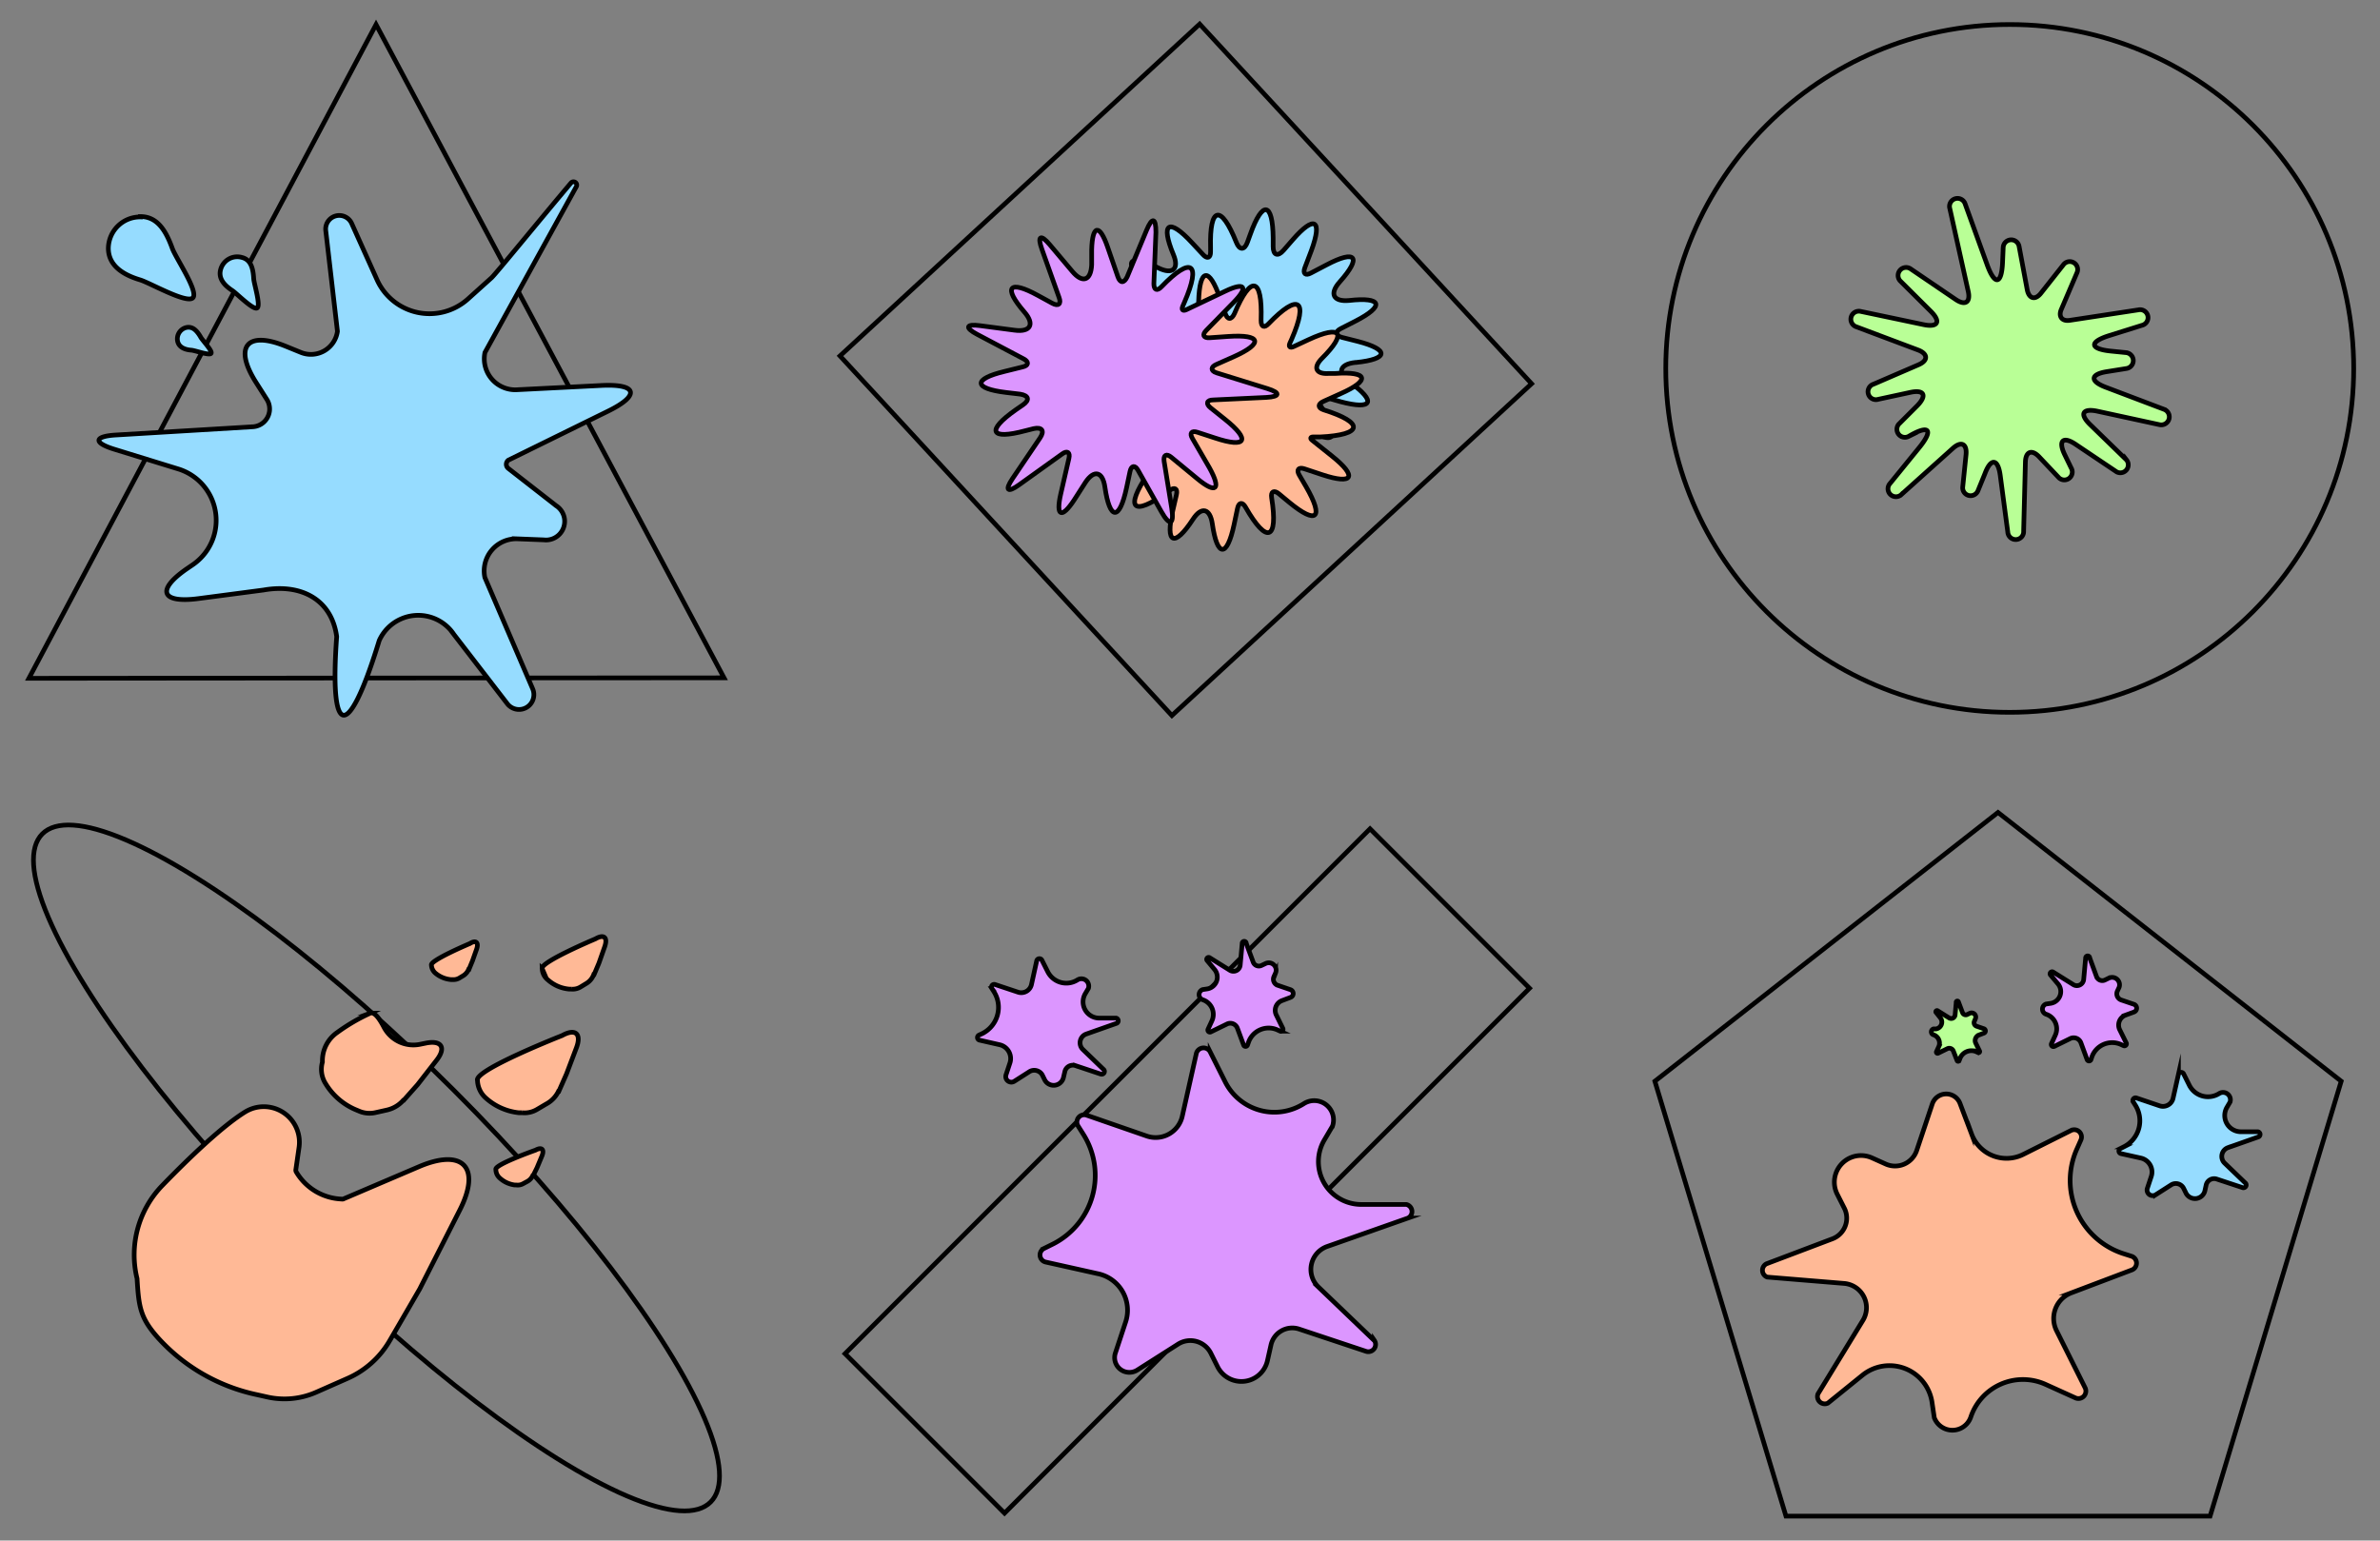 <svg xmlns="http://www.w3.org/2000/svg" viewBox="0 0 255.25 165.25">
	<rect x="0" y="0" width="255.25" height="165.25" fill="#808080" stroke="none"/>
	<defs>
		<style>.cls-1,.cls-2,.cls-3,.cls-8{fill:none;}.cls-1,.cls-2,.cls-3,.cls-4,.cls-5,.cls-6,.cls-7,.cls-8{stroke:#000;stroke-miterlimit:10;}.cls-1,.cls-2,.cls-3{stroke-width:0.25px;}.cls-2{stroke-dasharray:11.57 11.57;}.cls-3{stroke-dasharray:11.77 11.77;}.cls-4{fill:#96dcff;}.cls-4,.cls-5,.cls-6,.cls-7,.cls-8{stroke-width:0.5px;}.cls-5{fill:#dc96ff;}.cls-6{fill:#b9ff96;}.cls-7{fill:#ffb996;}
		</style>
	</defs>

	<title>All_splat_icons</title>

	<g id="AllSplat">
		<path id="blue" class="cls-4" d="M262.85,144.76l-2.72-.9a.88.88,0,0,0-1.15.65l-.14.64a1.09,1.09,0,0,1-2,.25l-.27-.55a.94.94,0,0,0-1.34-.37l-1.66,1.06a.6.6,0,0,1-.89-.7l.41-1.24a1.53,1.53,0,0,0-1.12-2l-2.11-.47a.29.29,0,0,1-.06-.55l.35-.18a3.13,3.13,0,0,0,1.24-4.47l-.21-.33a.29.29,0,0,1,.34-.44L254,136a1.11,1.11,0,0,0,1.44-.82l.57-2.54a.3.3,0,0,1,.56-.07l.61,1.22a2.24,2.24,0,0,0,3.2.89h0a.79.79,0,0,1,1.17.91l-.33.56a1.74,1.74,0,0,0,1.5,2.63h1.81a.29.29,0,0,1,.07.55l-3.29,1.16a1,1,0,0,0-.36,1.64l2.27,2.18A.3.3,0,0,1,262.85,144.76Z" transform="translate(-22.38 -17.38)"/>
		<path id="purple" class="cls-5" d="M246.5,120.14l.73,2a.66.66,0,0,0,.91.36l.43-.21a.8.8,0,0,1,1.08,1l-.19.41a.7.7,0,0,0,.4.94l1.38.47a.44.44,0,0,1,0,.83l-.9.33a1.14,1.14,0,0,0-.63,1.56l.71,1.43a.22.22,0,0,1-.29.29l-.26-.12a2.31,2.31,0,0,0-3.15,1.35l-.09.27a.22.22,0,0,1-.41,0l-.67-1.82a.83.83,0,0,0-1.13-.45l-1.73.85a.23.23,0,0,1-.3-.3l.42-.91a1.65,1.65,0,0,0-1-2.25h0a.58.58,0,0,1,0-1.09l.48-.07a1.28,1.28,0,0,0,.82-2.07l-.84-1a.22.22,0,0,1,.29-.3l2.18,1.36a.73.73,0,0,0,1.11-.55l.21-2.31A.22.22,0,0,1,246.5,120.14Z" transform="translate(-22.38 -17.38)"/>
		<path id="green" class="cls-6" d="M232.42,124.85l.43,1.14a.37.37,0,0,0,.52.21l.25-.12a.45.45,0,0,1,.61.6l-.1.24a.4.4,0,0,0,.23.54l.79.27a.25.25,0,0,1,0,.47l-.52.2a.64.64,0,0,0-.35.89l.4.82a.12.12,0,0,1-.16.17l-.16-.07a1.31,1.31,0,0,0-1.8.78l-.06.15a.12.12,0,0,1-.23,0l-.39-1a.47.47,0,0,0-.65-.27l-1,.49a.13.13,0,0,1-.17-.17l.24-.52a.94.94,0,0,0-.56-1.29h0a.33.33,0,0,1,0-.63l.27,0a.74.74,0,0,0,.47-1.19l-.48-.6a.13.13,0,0,1,.17-.17l1.25.78a.42.42,0,0,0,.64-.32l.12-1.33A.12.12,0,0,1,232.42,124.85Z" transform="translate(-22.38 -17.38)"/>
		<path id="orange" class="cls-7" d="M211.84,152.94l7.08-2.68a2.37,2.37,0,0,0,1.27-3.26l-.78-1.54a2.86,2.86,0,0,1,3.73-3.88l1.47.66a2.45,2.45,0,0,0,3.34-1.47l1.65-4.93a1.58,1.58,0,0,1,3-.06l1.22,3.22a4,4,0,0,0,5.59,2.19l5.09-2.55a.78.78,0,0,1,1.06,1l-.42.95A8.25,8.25,0,0,0,250,151.82l1,.32a.78.78,0,0,1,0,1.47l-6.47,2.45a2.94,2.94,0,0,0-1.59,4.06l3.07,6.14a.8.8,0,0,1-1,1.09l-3.27-1.48a5.9,5.9,0,0,0-8,3.52h0a2.08,2.08,0,0,1-3.91.07l-.25-1.69a4.61,4.61,0,0,0-7.45-2.88l-3.71,3a.78.78,0,0,1-1.06-1l4.79-7.84a2.61,2.61,0,0,0-2-4l-8.25-.68A.78.78,0,0,1,211.84,152.94Z" transform="translate(-22.38 -17.38)"/>
		<polygon class="cls-8" points="214.28 87.15 251.09 115.98 237.03 162.63 191.54 162.63 177.48 115.98 214.28 87.15"/>
	</g>

	<g id="PurpSplat">
		<rect class="cls-8" x="109.89" y="130.89" width="79.63" height="24.19" transform="translate(-79.63 130.36) rotate(-45)"/>
		<path id="purple-2" data-name="purple" class="cls-5" d="M140.45,132.6l-2.72-.91a.88.88,0,0,0-1.15.65l-.15.64a1.08,1.08,0,0,1-2,.25l-.27-.55a1,1,0,0,0-1.34-.37l-1.66,1.06a.6.6,0,0,1-.89-.69l.41-1.24a1.52,1.52,0,0,0-1.12-2l-2.11-.48a.29.29,0,0,1-.07-.55l.36-.17a3.14,3.14,0,0,0,1.24-4.48l-.21-.33a.29.29,0,0,1,.34-.44l2.49.83A1.12,1.12,0,0,0,133,123l.56-2.54a.3.3,0,0,1,.57-.07l.61,1.21a2.23,2.23,0,0,0,3.2.89h0a.79.79,0,0,1,1.17.91l-.33.56a1.74,1.74,0,0,0,1.5,2.63h1.81a.3.3,0,0,1,.07.55l-3.29,1.16a1,1,0,0,0-.36,1.65l2.26,2.18A.3.3,0,0,1,140.45,132.6Zm15.15-14-.21,2.3a.73.73,0,0,1-1.11.56l-2.18-1.36a.21.21,0,0,0-.28.29l.83,1a1.28,1.28,0,0,1-.82,2.07l-.47.07a.58.58,0,0,0,0,1.09h0a1.65,1.65,0,0,1,1,2.25l-.42.91a.22.22,0,0,0,.3.29l1.72-.84a.81.81,0,0,1,1.13.45l.67,1.81a.22.22,0,0,0,.41,0l.1-.28a2.29,2.29,0,0,1,3.14-1.34l.26.12a.22.22,0,0,0,.29-.3l-.7-1.43a1.12,1.12,0,0,1,.62-1.55l.9-.34a.44.44,0,0,0,0-.83l-1.37-.47a.69.69,0,0,1-.4-.94l.18-.4a.79.79,0,0,0-1.07-1l-.44.21a.65.65,0,0,1-.9-.36l-.74-2A.22.22,0,0,0,155.6,118.57Zm14.17,42.58-6-5.75a2.61,2.61,0,0,1,.94-4.34l8.67-3.05a.78.78,0,0,0-.18-1.46h-4.78a4.59,4.59,0,0,1-4-6.93l.87-1.48a2.07,2.07,0,0,0-3.08-2.4h0a5.9,5.9,0,0,1-8.43-2.34l-1.61-3.21a.8.8,0,0,0-1.49.18l-1.5,6.7a2.93,2.93,0,0,1-3.79,2.15L138.9,137a.78.78,0,0,0-.9,1.16l.55.87a8.25,8.25,0,0,1-3.27,11.81l-.93.46a.78.78,0,0,0,.18,1.46l5.56,1.24a4,4,0,0,1,3,5.22L142,162.52a1.58,1.58,0,0,0,2.34,1.83l4.39-2.79a2.46,2.46,0,0,1,3.52,1l.72,1.44a2.86,2.86,0,0,0,5.34-.66l.38-1.69a2.34,2.34,0,0,1,3-1.71l7.18,2.39A.78.78,0,0,0,169.77,161.15Z" transform="translate(-22.38 -17.38)"/>
	</g>

	<g id="OrangeSplat">
		<ellipse class="cls-8" cx="62.75" cy="142.66" rx="11.76" ry="50.68" transform="translate(-104.87 68.78) rotate(-45)"/>
		<path id="orange-2" data-name="orange" class="cls-7" d="M59.67,165.23l-3.4,1.5a8.43,8.43,0,0,1-5.15.52L50,167a19.85,19.85,0,0,1-10.68-6.12c-1.91-2.14-2.06-3.34-2.24-6.35a10.69,10.69,0,0,1,2.72-10c2.79-2.88,6.43-6.37,8.88-7.88h0a3.82,3.82,0,0,1,5.77,3.81l-.34,2.37a.37.37,0,0,0,.05.27A5.92,5.92,0,0,0,59,146a.57.57,0,0,0,.18,0l8.15-3.48c4.71-2,6.68.09,4.36,4.66l-4.3,8.47s-1.85,3.2-3.28,5.65A9.76,9.76,0,0,1,59.67,165.23Zm6-29.82,1.5-1.69,2-2.57c1.1-1.38.58-2.23-1.15-1.87l-.59.12a3.56,3.56,0,0,1-3.88-1.85c-.47-.89-1-1.66-1.46-1.49h0a20.25,20.25,0,0,0-3.53,2.06,3.69,3.69,0,0,0-1.6,3.18,2.86,2.86,0,0,0,.31,2.27,6.93,6.93,0,0,0,3.22,2.83l.36.15a2.86,2.86,0,0,0,1.78.18l1.25-.28A3.31,3.31,0,0,0,65.63,135.41Zm20.43-13.5.51-1.21.63-1.79c.34-1-.11-1.34-1-.82,0,0-6,2.52-5.71,3.2a1.59,1.59,0,0,0,.6,1.19,3.94,3.94,0,0,0,2.31,1l.22,0a1.62,1.62,0,0,0,1-.24l.64-.39A1.87,1.87,0,0,0,86.06,121.91Zm-13.42-.55c.15-.38.36-.88.36-.88l.46-1.3c.24-.7-.08-1-.72-.59,0,0-4.32,1.82-4.13,2.32a1.22,1.22,0,0,0,.43.86,3,3,0,0,0,1.67.69h.17a1.25,1.25,0,0,0,.73-.17l.46-.28A1.46,1.46,0,0,0,72.64,121.36Zm6.87,22.14.42-.85.53-1.27c.28-.69,0-1-.68-.63,0,0-4.42,1.56-4.26,2.07a1.22,1.22,0,0,0,.38.89,2.93,2.93,0,0,0,1.63.78l.16,0a1.17,1.17,0,0,0,.74-.13l.48-.26A1.38,1.38,0,0,0,79.51,143.5Zm2.76-9.05.83-1.88,1.06-2.8c.57-1.51-.12-2.1-1.53-1.31,0,0-9.47,3.72-9.08,4.81a2.63,2.63,0,0,0,.9,1.9A6.3,6.3,0,0,0,78,136.74l.36,0a2.6,2.6,0,0,0,1.59-.34l1-.59A3.06,3.06,0,0,0,82.27,134.45Z" transform="translate(-22.38 -17.38)"/>
	</g>

	<g id="GreenSplat">
		<circle class="cls-8" cx="215.54" cy="39.52" r="36.89"/>
		<path id="green-2" data-name="green" class="cls-6" d="M243.12,68.55l-2.05-2.17c-.78-.82-1.44-.57-1.47.56l-.19,7.42a.85.85,0,0,1-1.7.09l-.81-6.09c-.24-1.78-1-1.87-1.63-.2L234.52,70a.85.85,0,0,1-1.64-.4l.35-3.41c.13-1.2-.51-1.53-1.41-.72l-5.49,4.93a.85.85,0,0,1-1.23-1.18l3.05-3.75c1.65-2,1.16-2.6-1.09-1.27h0A.86.86,0,0,1,226,62.9l2-2c1.09-1.12.73-1.76-.79-1.42l-3.38.73a.85.85,0,0,1-.52-1.62l4.82-2.08c1.07-.46,1-1.17,0-1.57l-6.73-2.53a.86.86,0,0,1,.47-1.64l6.8,1.43c1.55.33,1.9-.32.78-1.43l-3.28-3.26a.86.86,0,0,1,1.09-1.31l4.9,3.33c1,.66,1.56.26,1.31-.88l-2-9a.86.86,0,0,1,1.64-.47l2.39,6.61c.81,2.23,1.55,2.12,1.65-.25l.07-1.63a.86.86,0,0,1,1.7-.12l.87,4.65c.19,1,.87,1.18,1.5.36l2.37-3a.85.85,0,0,1,1.46.86l-1.67,3.91c-.33.77.08,1.3.91,1.17l7.35-1.12a.85.85,0,0,1,.38,1.66l-3.51,1.1c-2.16.68-2.08,1.43.17,1.66l1.69.17a.86.86,0,0,1,0,1.7l-2.13.34c-1.72.28-1.8,1-.17,1.64l6.36,2.41a.86.86,0,0,1-.49,1.64l-6.69-1.45c-1.6-.34-1.94.31-.77,1.44l3.9,3.79A.85.85,0,0,1,249.39,68l-4.32-2.9c-1.43-1-2-.47-1.24,1.08l.68,1.4A.85.85,0,0,1,243.12,68.55Z" transform="translate(-22.38 -17.38)"/>
	</g>

	<g id="ThreeSplat">
		<path id="blue-2" data-name="blue" class="cls-4" d="M143.93,54.24l1.37-.4c.66-.19.69-.59.07-.88h0c-4.19-2-3.84-3.26.77-2.87h0c.67.05.83-.3.37-.78L145.26,48c-2.51-2.62-1.89-3.47,1.37-1.87h0c1.53.74,2.23.09,1.6-1.43h0c-1.41-3.39-.52-4,2-1.27l1.18,1.27c.45.49.81.35.8-.32v-.44c-.12-4.42,1.12-4.67,2.76-.57h0c.34.87.88.86,1.19,0l.32-.88c1.3-3.64,2.4-3.45,2.44.41v.93c0,.92.5,1.11,1.11.41l1-1.15c2.33-2.67,3.2-2.14,2,1.14l-.71,1.87c-.23.63.06.89.65.57l1.68-.88c3.16-1.67,3.8-.85,1.42,1.82h0c-1.15,1.28-.7,2.16,1,2h0c3.55-.4,3.85.59.67,2.22l-1.55.79c-.66.33-.61.76.11.95L168,54c3.4.88,3.32,1.9-.18,2.26h-.08c-1.71.18-2,1.13-.59,2.12h0c2.9,2.09,2.45,3-1,2.09L164.5,60c-.71-.19-1,.16-.56.78h0c2.47,3.79,1.51,4.69-2.13,2l-.1-.08c-.55-.4-.88-.19-.74.47h0c.95,4.51-.28,5-2.75,1.11l-.25-.38c-.22-.36-.47-.31-.54.11l-.28,1.73c-.63,3.84-1.76,3.86-2.51,0h0c-.27-1.36-1.06-1.49-1.76-.3l-.34.59c-1.8,3.07-2.75,2.72-2.12-.75l.35-2c.13-.7-.22-.91-.78-.47h0c-3.62,2.88-4.61,2-2.2-1.94l.39-.65c.15-.23,0-.36-.22-.28l-2.61.81c-3.39,1-3.86.14-1.07-2l1.58-1.22c.54-.41.42-.79-.25-.84l-1.42-.1C140.38,56.41,140.26,55.31,143.93,54.24Z" transform="translate(-22.38 -17.38)"/>
		<path id="orange-3" data-name="orange" class="cls-7" d="M160.64,71.26l-1.11-.92c-.53-.43-.88-.23-.77.44v0c.73,4.57-.53,5-2.8,1h0c-.33-.58-.72-.53-.86.13l-.37,1.75c-.76,3.56-1.81,3.52-2.33-.08h0c-.24-1.68-1.17-1.89-2.07-.51h0c-2,3.07-3,2.65-2.17-.92l.39-1.7c.15-.65-.17-.86-.72-.47l-.35.25c-3.59,2.58-4.5,1.7-2-2h0c.52-.77.21-1.21-.69-1l-.91.24c-3.74,1-4.21,0-1-2.25l.76-.53c.76-.53.63-1-.28-1.15l-1.52-.18c-3.51-.42-3.57-1.44-.17-2.27l1.95-.47c.65-.16.7-.55.11-.86L142,58.93c-3.17-1.67-2.85-2.66.7-2.19h0c1.71.22,2.18-.64,1.07-1.93h0c-2.34-2.71-1.69-3.51,1.45-1.8l1.52.84c.65.35,1,.07.73-.63l-.62-1.73c-1.18-3.31-.29-3.82,2-1.13l0,.06c1.11,1.32,2,1,2.08-.7h0c.1-3.58,1.13-3.73,2.29-.35l.56,1.63c.24.71.68.72,1,0h0c1.75-4.17,3-3.89,2.85.64v.13c0,.68.33.83.8.34h0c3.2-3.33,4.32-2.59,2.48,1.65l-.19.42c-.17.39,0,.56.4.38l1.59-.74c3.53-1.64,4.18-.72,1.45,2h0c-1,1-.64,1.72.74,1.62l.68,0c3.55-.24,3.8.74.57,2.17l-1.82.82c-.65.29-.63.7,0,.91h0c4.42,1.38,4.25,2.69-.37,2.91l-.76,0c-.28,0-.33.16-.11.34l2.14,1.71c2.77,2.21,2.29,3.11-1.05,2l-1.9-.63c-.64-.21-.89.1-.55.68l.72,1.23C164.42,73,163.58,73.68,160.64,71.26Z" transform="translate(-22.38 -17.38)"/>
		<path id="purple-3" data-name="purple" class="cls-5" d="M150.8,68.74,148,66.43c-.53-.44-.87-.24-.77.44l.81,5c.29,1.8-.21,2-1.11.39l-2.5-4.44c-.33-.58-.72-.52-.86.14l-.37,1.75c-.76,3.55-1.8,3.51-2.32-.08h0c-.24-1.69-1.17-1.89-2.08-.52L137.59,71c-1.35,2.06-2,1.78-1.45-.62l.88-3.83c.15-.66-.18-.87-.72-.48l-4.63,3.32c-1.24.89-1.55.59-.7-.67l2.95-4.36c.52-.77.21-1.2-.69-1l-.91.23c-3.74,1-4.2,0-1-2.25l.77-.53c.75-.52.62-1-.29-1.15l-1.52-.18c-3.51-.42-3.57-1.44-.16-2.26l1.94-.48c.65-.15.7-.54.11-.86l-5-2.64c-1.34-.71-1.2-1.13.3-.93l3.72.49c1.71.23,2.18-.64,1.07-1.93h0c-2.34-2.7-1.68-3.51,1.45-1.79l1.52.83c.66.36,1,.08.73-.63l-1.84-5.17c-.51-1.42-.13-1.64.84-.49l2.42,2.87c1.1,1.31,2,1,2.08-.71l0-1.61c.07-2.69.85-2.81,1.72-.26l1.09,3.16c.24.7.67.71,1,0l2.08-5c.6-1.44,1-1.34,1,.22l-.22,5.52c0,.68.34.83.81.34h0c3.2-3.33,4.31-2.59,2.47,1.65l-.18.42c-.17.39,0,.56.39.38l4.2-2c2.1-1,2.48-.43.86,1.22l-2.93,3c-.47.48-.31.83.36.79l2-.14c3.56-.24,3.8.74.58,2.18l-1.85.82c-.64.28-.62.69,0,.9l5.48,1.7c1.41.44,1.36.86-.12.94l-5.71.27c-.69,0-.82.42-.27.85l1.55,1.24c2.77,2.21,2.28,3.11-1.06,2l-1.9-.62c-.64-.21-.88.09-.54.67l1.82,3.14C153.39,69.91,152.81,70.4,150.8,68.74Z" transform="translate(-22.38 -17.38)"/>
		<rect class="cls-8" x="123.31" y="30.81" width="52.49" height="52.49" transform="translate(-21.43 99.16) rotate(-42.7)"/>
	</g>

	<g id="BlueSplat">
		<polygon class="cls-8" points="77.65 72.71 40.38 72.73 3.1 72.76 21.72 37.69 40.33 2.63 58.99 37.67 77.65 72.71"/>
		<path id="blue-3" data-name="blue" class="cls-4" d="M86.86,58.73c3.89-.2,4.21,1.05.72,2.76L76.9,66.74a.56.56,0,0,0,0,.89l5.13,4a2,2,0,0,1-1.34,3.66l-2.81-.11a3.44,3.44,0,0,0-3.5,4.15l5.11,11.9a1.59,1.59,0,0,1-2.73,1.6l-5.71-7.41a4.59,4.59,0,0,0-8,.67l-.13.42c-3.24,10.44-5.23,10.06-4.43-.84h0c-.54-4-3.83-5.71-7.84-5l-7,.92c-4,.52-4.53-.92-1.23-3.2l.66-.45a5.77,5.77,0,0,0-1.5-10.23l-6.94-2.14c-2.27-.7-2.19-1.39.19-1.53l14.62-.88A1.91,1.91,0,0,0,51,60.23L49.8,58.34c-2.37-3.79-.92-5.51,3.22-3.82l1.62.66a2.87,2.87,0,0,0,3.93-2.26L57.32,42.15a1.46,1.46,0,0,1,2.79-.77l2.7,6a6.17,6.17,0,0,0,9.77,2.06l2.49-2.24C75.36,47,80.65,40.5,83.62,37a.35.35,0,0,1,.57.4l-9.8,17.79a3.32,3.32,0,0,0,3.36,4ZM42.42,52.5a1.25,1.25,0,0,0-1,1.44c.12.68.76.94,1.44,1,.37,0,2,.62,2.16.34s-1-1.46-1.14-1.78C43.53,52.92,43.1,52.39,42.42,52.5ZM48.34,45a1.84,1.84,0,0,0-2.29,1.26c-.29,1,.4,1.73,1.25,2.29.46.3,2.23,2.11,2.65,1.87s-.32-2.58-.36-3.13C49.53,46.23,49.32,45.25,48.34,45Zm-10.9-4.35A3.41,3.41,0,0,0,34,44c0,1.88,1.6,2.86,3.4,3.4,1,.29,5,2.59,5.66,1.93S41.19,45,40.85,44C40.21,42.25,39.32,40.61,37.44,40.61Z" transform="translate(-22.38 -17.38)"/>
	</g>

</svg>